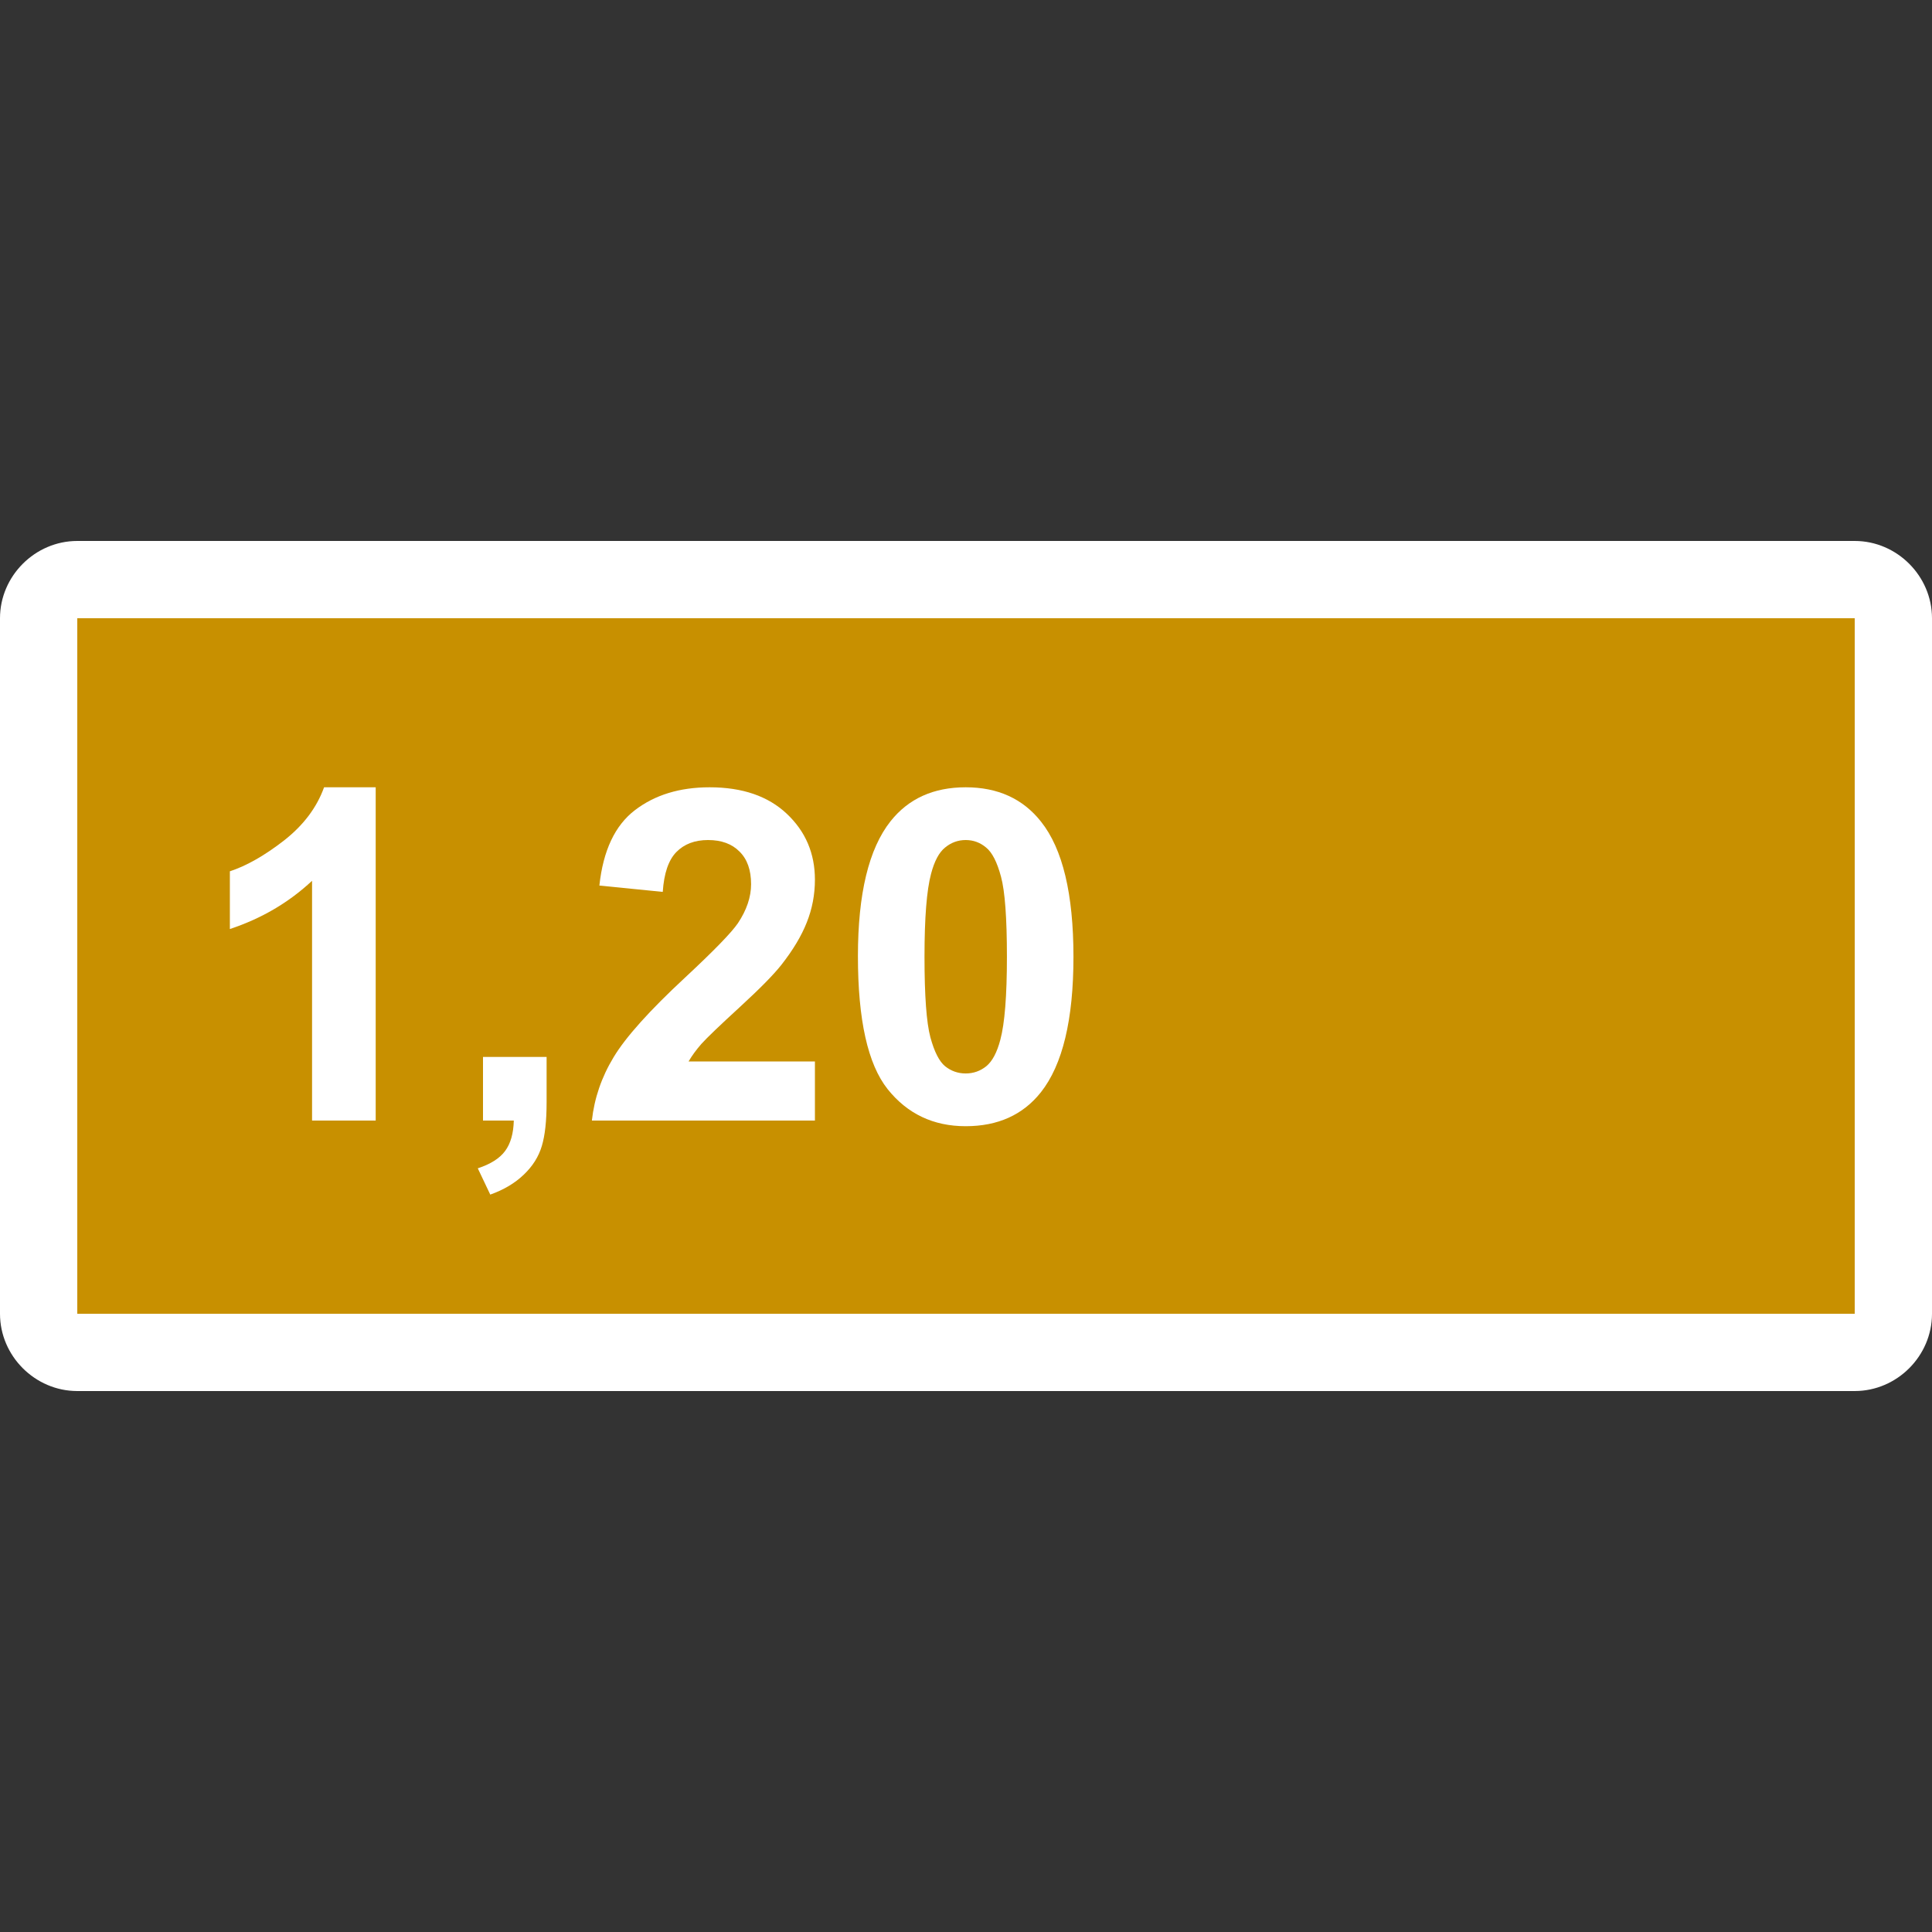 <svg width="50" height="50" viewBox="0 0 50 50" fill="none" xmlns="http://www.w3.org/2000/svg">
<rect x="0" y="0" width="50" height="50" fill="#333333" stroke="none"/>
<rect x="1" y="15" width="47" height="20" fill="#C89000"/>
<path d="M2 14C0.907 14 0 14.907 0 16V34C0 35.093 0.907 36 2 36H48C49.093 36 50 35.093 50 34V16C50 14.907 49.093 14 48 14H2ZM2 16H48V34H2V16Z" fill="white"/>
<path d="M9.723 29H8.076V22.795C7.475 23.357 6.766 23.773 5.949 24.043V22.549C6.379 22.408 6.846 22.143 7.35 21.752C7.854 21.357 8.199 20.898 8.387 20.375H9.723V29Z" fill="white"/>
<path d="M12.5 27.354H14.146V28.531C14.146 29.008 14.105 29.383 14.023 29.656C13.941 29.934 13.785 30.182 13.555 30.4C13.328 30.619 13.039 30.791 12.688 30.916L12.365 30.236C12.697 30.127 12.934 29.977 13.074 29.785C13.215 29.594 13.289 29.332 13.297 29H12.5V27.354Z" fill="white"/>
<path d="M21.09 27.471V29H15.318C15.381 28.422 15.568 27.875 15.881 27.359C16.193 26.84 16.811 26.152 17.732 25.297C18.475 24.605 18.93 24.137 19.098 23.891C19.324 23.551 19.438 23.215 19.438 22.883C19.438 22.516 19.338 22.234 19.139 22.039C18.943 21.84 18.672 21.74 18.324 21.74C17.98 21.74 17.707 21.844 17.504 22.051C17.301 22.258 17.184 22.602 17.152 23.082L15.512 22.918C15.609 22.012 15.916 21.361 16.432 20.967C16.947 20.572 17.592 20.375 18.365 20.375C19.213 20.375 19.879 20.604 20.363 21.061C20.848 21.518 21.09 22.086 21.09 22.766C21.09 23.152 21.02 23.521 20.879 23.873C20.742 24.221 20.523 24.586 20.223 24.969C20.023 25.223 19.664 25.588 19.145 26.064C18.625 26.541 18.295 26.857 18.154 27.014C18.018 27.17 17.906 27.322 17.82 27.471H21.09Z" fill="white"/>
<path d="M24.992 20.375C25.824 20.375 26.475 20.672 26.943 21.266C27.502 21.969 27.781 23.135 27.781 24.764C27.781 26.389 27.5 27.557 26.938 28.268C26.473 28.854 25.824 29.146 24.992 29.146C24.156 29.146 23.482 28.826 22.971 28.186C22.459 27.541 22.203 26.395 22.203 24.746C22.203 23.129 22.484 21.965 23.047 21.254C23.512 20.668 24.16 20.375 24.992 20.375ZM24.992 21.74C24.793 21.74 24.615 21.805 24.459 21.934C24.303 22.059 24.182 22.285 24.096 22.613C23.982 23.039 23.926 23.756 23.926 24.764C23.926 25.771 23.977 26.465 24.078 26.844C24.18 27.219 24.307 27.469 24.459 27.594C24.615 27.719 24.793 27.781 24.992 27.781C25.191 27.781 25.369 27.719 25.525 27.594C25.682 27.465 25.803 27.236 25.889 26.908C26.002 26.486 26.059 25.771 26.059 24.764C26.059 23.756 26.008 23.064 25.906 22.689C25.805 22.311 25.676 22.059 25.52 21.934C25.367 21.805 25.191 21.74 24.992 21.74Z" fill="white"/>
</svg>
